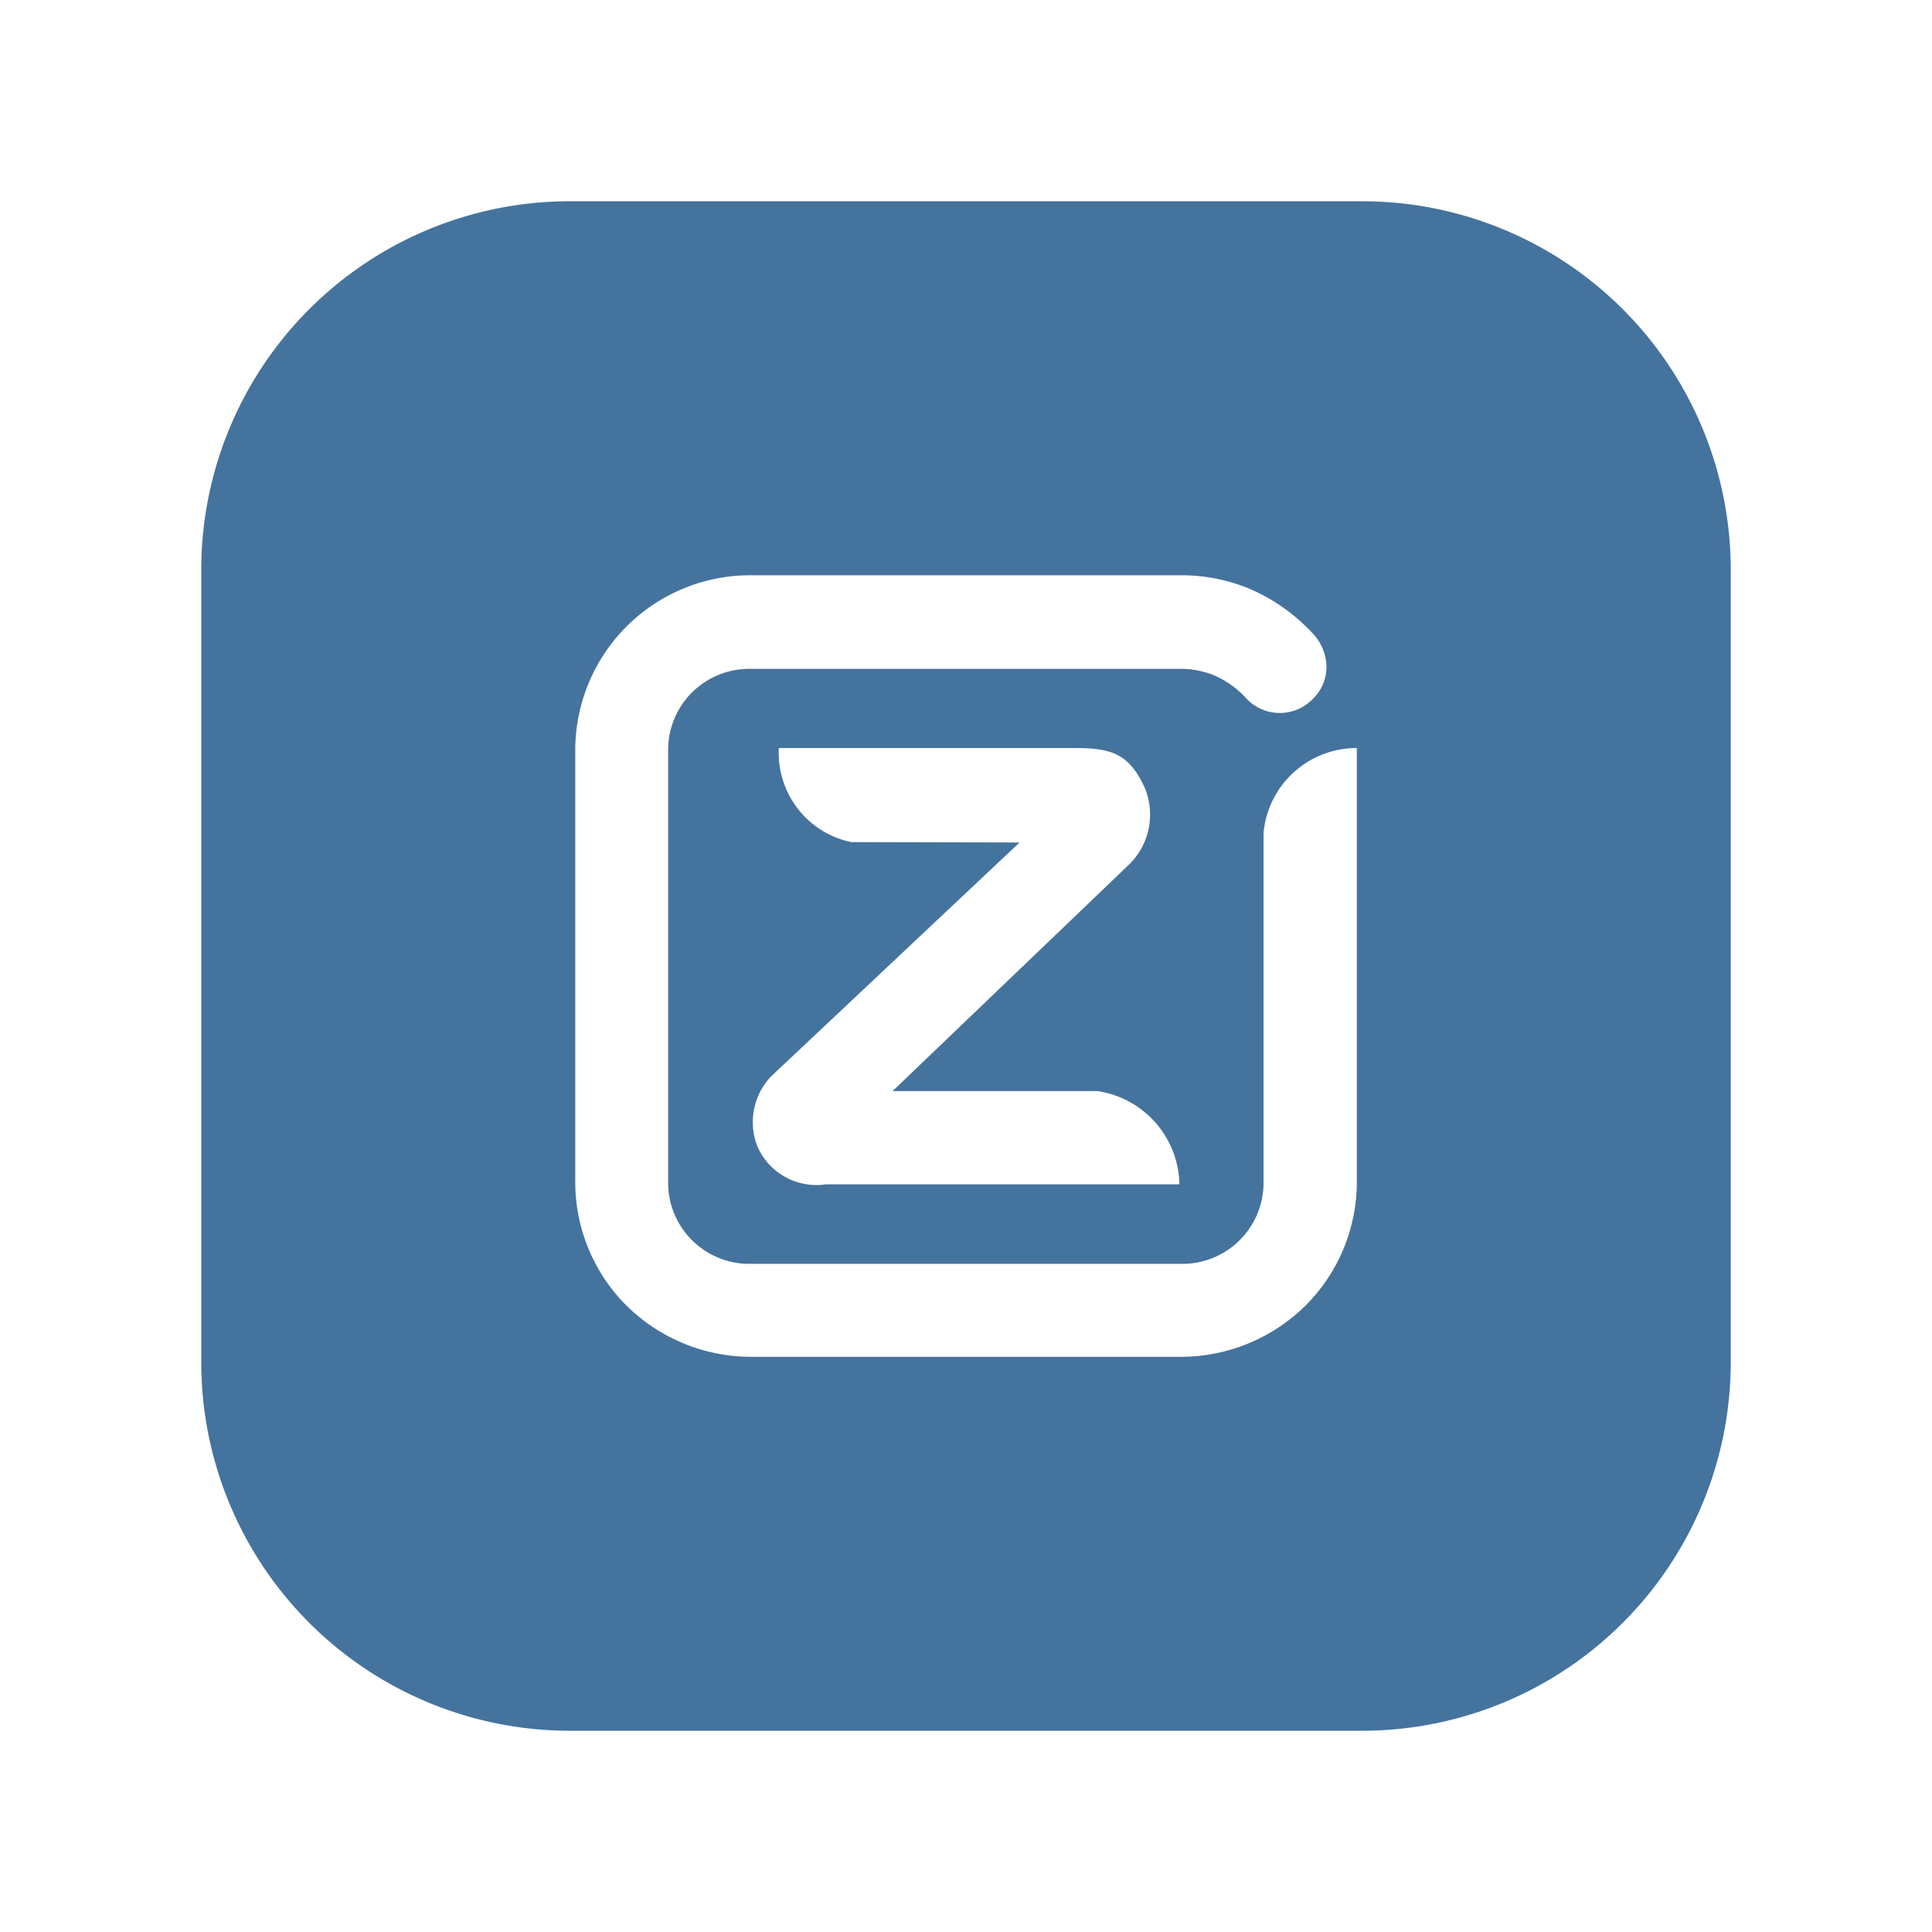 <?xml version="1.0" encoding="UTF-8"?>
<svg width="24px" fill="#44739e" height="24px" viewBox="0 0 24 24" version="1.1" xmlns="http://www.w3.org/2000/svg" xmlns:xlink="http://www.w3.org/1999/xlink">
            <path d="M 16.921,2.5 H 7.079 A 4.579,4.579 0 0 0 2.5,7.079 v 9.842 A 4.579,4.579 0 0 0 7.079,21.5 h 9.842 A 4.579,4.579 0 0 0 21.5,16.921 v 0 -9.842 A 4.579,4.579 0 0 0 16.921,2.5 Z m -0.066,12.17 a 2.171,2.171 0 0 1 -0.637,1.548 2.206,2.206 0 0 1 -1.548,0.637 H 9.331 A 2.206,2.206 0 0 1 7.782,16.218 2.166,2.166 0 0 1 7.146,14.67 V 9.331 a 2.174,2.174 0 0 1 2.165,-2.185 0.067,0.067 0 0 1 0.02,0 h 5.339 a 2.22,2.22 0 0 1 0.836,0.161 2.32,2.32 0 0 1 0.8,0.56 0.62,0.62 0 0 1 0.172,0.409 0.555,0.555 0 0 1 -0.172,0.409 0.57,0.57 0 0 1 -0.806,0.01 l -0.01,-0.01 a 1.148,1.148 0 0 0 -0.419,-0.3 1.087,1.087 0 0 0 -0.4,-0.076 H 9.331 A 1.007,1.007 0 0 0 8.3,9.292 v 5.378 a 1.008,1.008 0 0 0 0.992,1.03 h 5.378 a 1.008,1.008 0 0 0 1.026,-0.988 v -4.365 a 1.162,1.162 0 0 1 1.159,-1.055 z m -6.28,-4.209 a 1.132,1.132 0 0 1 -0.9,-1.169 h 3.655 c 0.466,0 0.693,0.058 0.893,0.5 a 0.868,0.868 0 0 1 -0.2,0.95 l -2.935,2.812 h 2.546 a 1.192,1.192 0 0 1 1.017,1.158 h -4.389 a 0.8,0.8 0 0 1 -0.855,-0.475 0.825,0.825 0 0 1 0.17,-0.864 l 3.088,-2.907 z"/>

</svg>